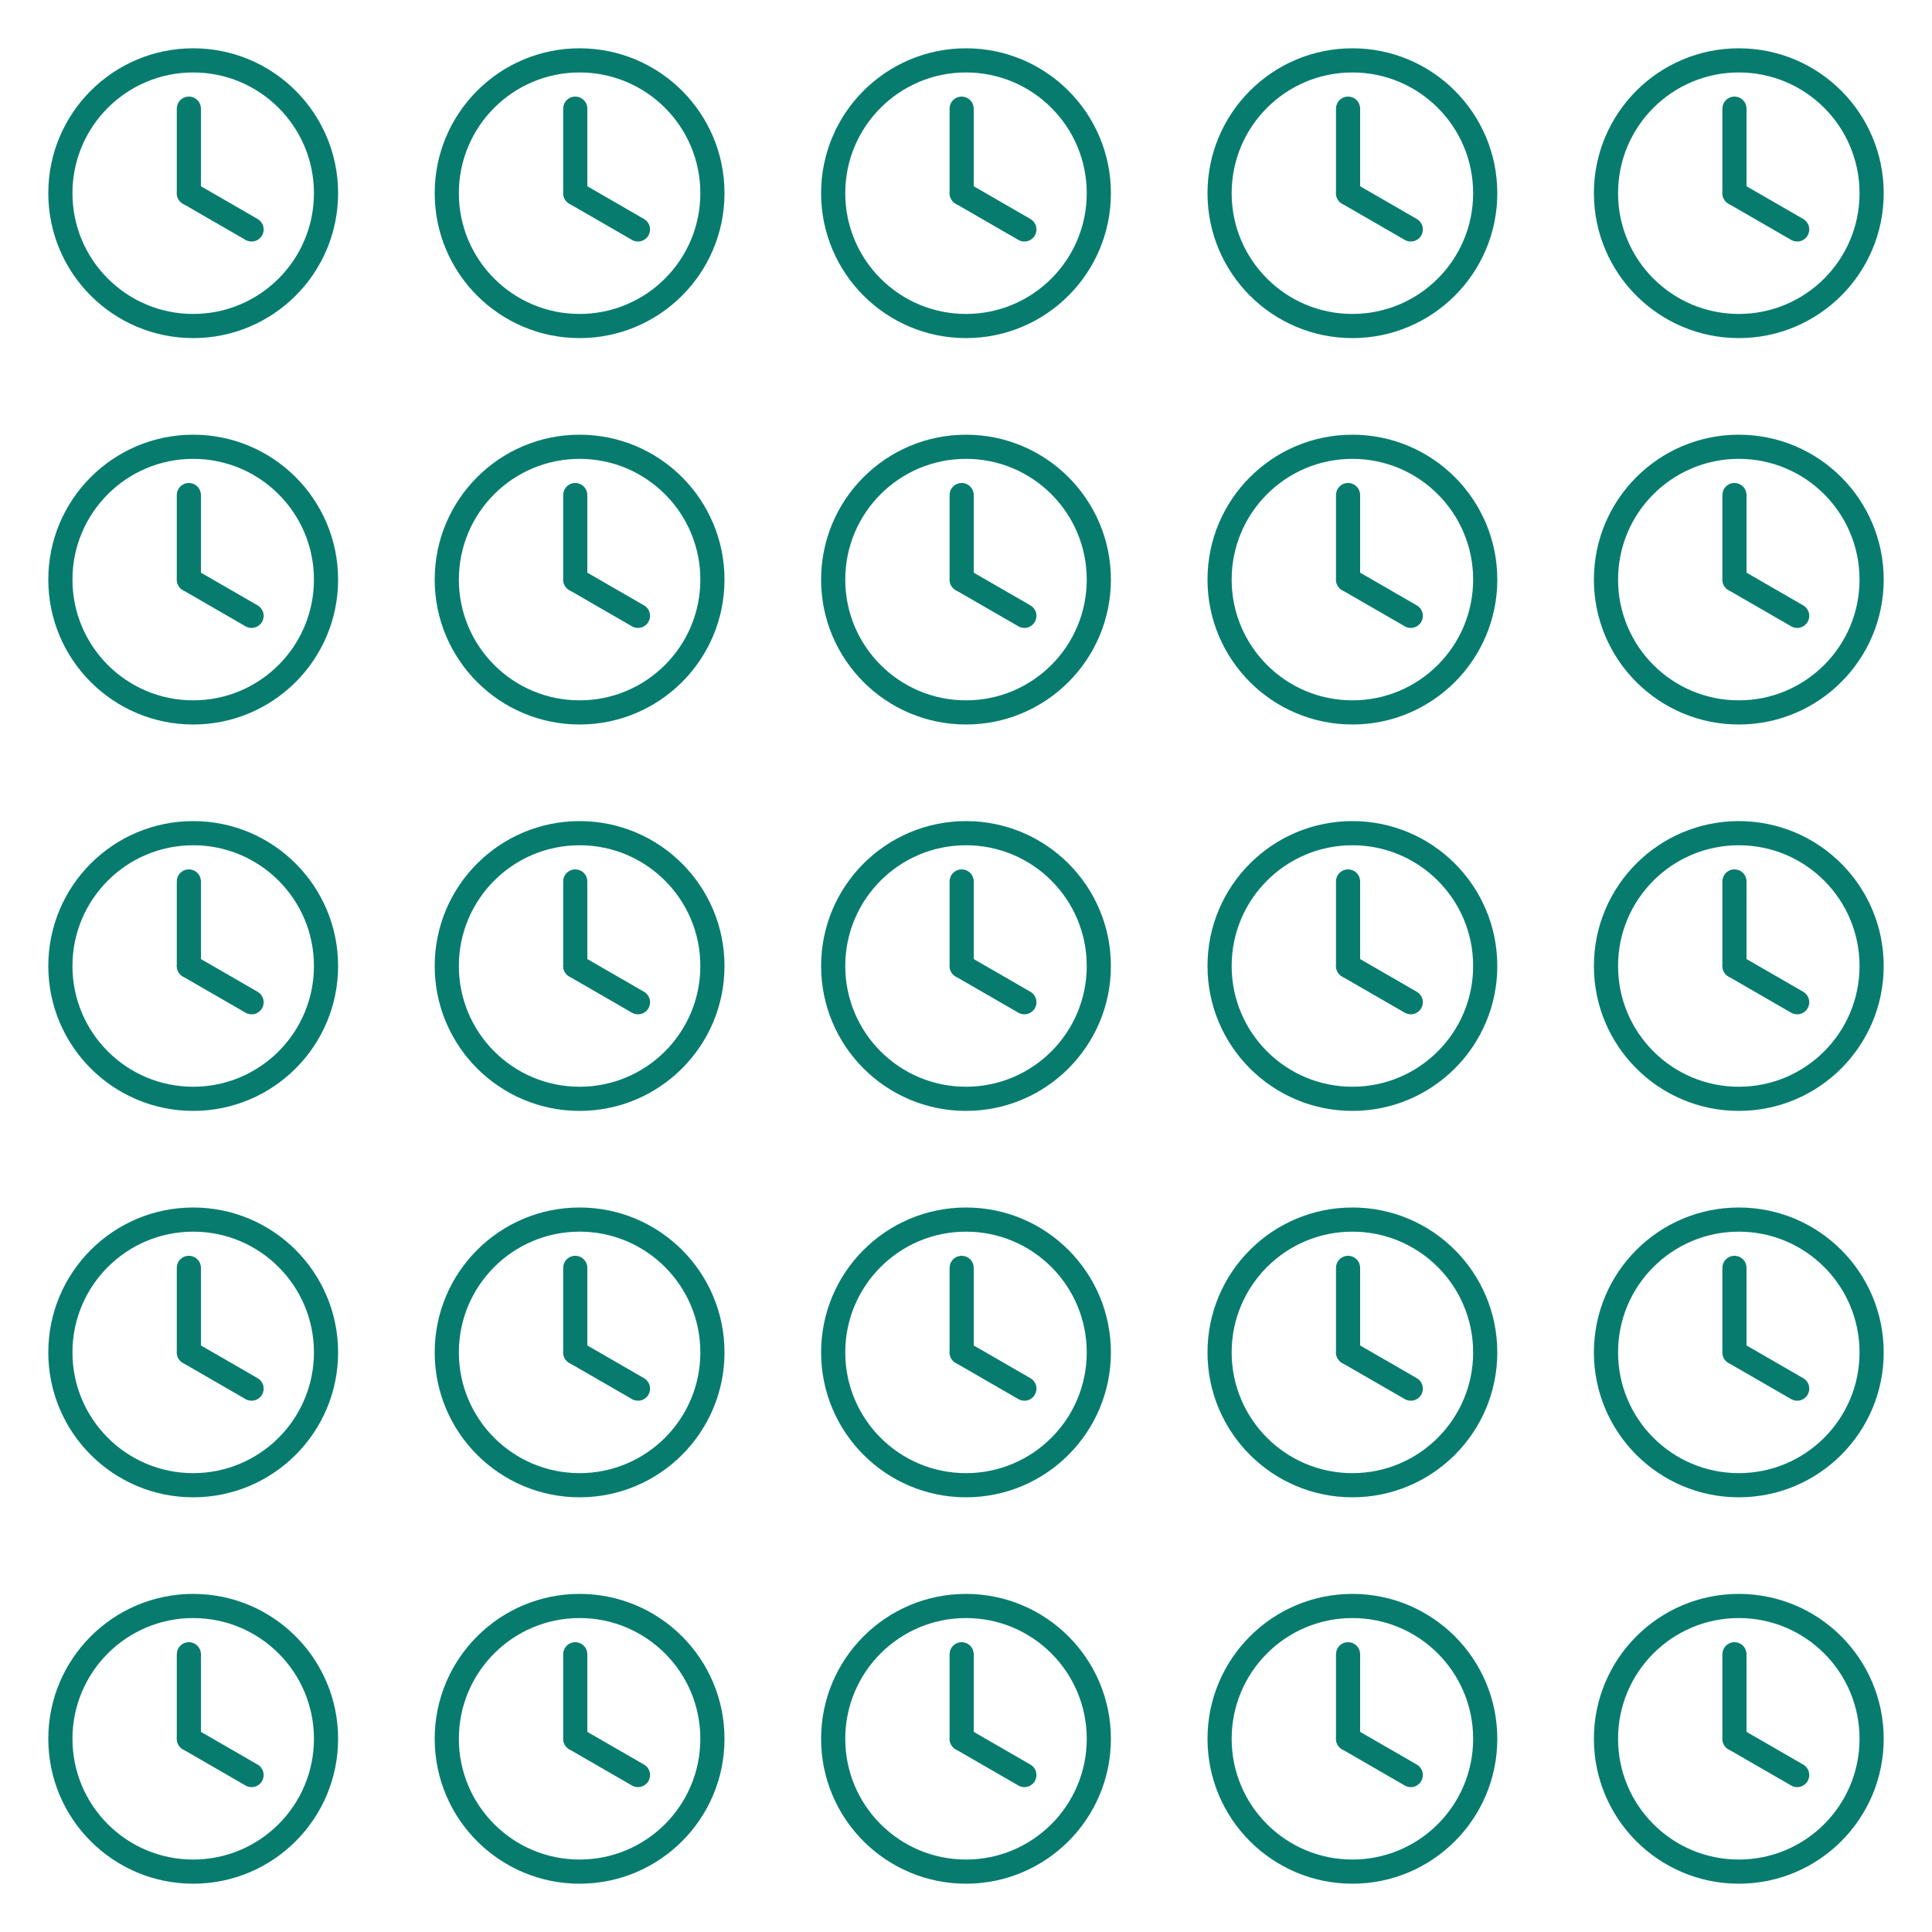 <svg width="125" height="125" viewBox="0 0 125 125" fill="none" xmlns="http://www.w3.org/2000/svg">
<g clip-path="url(#clip0_1_2)">
<path fill-rule="evenodd" clip-rule="evenodd" d="M20.312 12.5C20.312 16.815 16.815 20.312 12.5 20.312C8.185 20.312 4.688 16.815 4.688 12.5C4.688 8.185 8.185 4.688 12.5 4.688C16.815 4.688 20.312 8.185 20.312 12.5ZM21.875 12.5C21.875 17.677 17.677 21.875 12.5 21.875C7.323 21.875 3.125 17.677 3.125 12.5C3.125 7.323 7.323 3.125 12.5 3.125C17.677 3.125 21.875 7.323 21.875 12.5Z" fill="#077C6E"/>
<path fill-rule="evenodd" clip-rule="evenodd" d="M12.219 13.281C12.011 13.281 11.813 13.199 11.666 13.052C11.52 12.906 11.438 12.707 11.438 12.5V7.031C11.438 6.824 11.52 6.625 11.666 6.479C11.813 6.332 12.011 6.25 12.219 6.25C12.426 6.25 12.625 6.332 12.771 6.479C12.918 6.625 13 6.824 13 7.031V12.5C13 12.707 12.918 12.906 12.771 13.052C12.625 13.199 12.426 13.281 12.219 13.281Z" fill="#077C6E"/>
<path fill-rule="evenodd" clip-rule="evenodd" d="M16.955 15.236C16.851 15.415 16.68 15.546 16.48 15.6C16.28 15.653 16.067 15.626 15.887 15.522L11.828 13.178C11.65 13.074 11.521 12.903 11.468 12.704C11.415 12.504 11.444 12.292 11.547 12.114C11.65 11.935 11.819 11.804 12.018 11.75C12.218 11.696 12.43 11.723 12.609 11.825L16.669 14.169C16.848 14.272 16.979 14.443 17.033 14.643C17.086 14.843 17.058 15.056 16.955 15.236Z" fill="#077C6E"/>
<path fill-rule="evenodd" clip-rule="evenodd" d="M45.312 12.5C45.312 16.815 41.815 20.312 37.5 20.312C33.185 20.312 29.688 16.815 29.688 12.5C29.688 8.185 33.185 4.688 37.5 4.688C41.815 4.688 45.312 8.185 45.312 12.5ZM46.875 12.5C46.875 17.677 42.677 21.875 37.5 21.875C32.323 21.875 28.125 17.677 28.125 12.5C28.125 7.323 32.323 3.125 37.5 3.125C42.677 3.125 46.875 7.323 46.875 12.5Z" fill="#077C6E"/>
<path fill-rule="evenodd" clip-rule="evenodd" d="M37.219 13.281C37.011 13.281 36.813 13.199 36.666 13.052C36.52 12.906 36.438 12.707 36.438 12.5V7.031C36.438 6.824 36.52 6.625 36.666 6.479C36.813 6.332 37.011 6.25 37.219 6.25C37.426 6.25 37.625 6.332 37.771 6.479C37.918 6.625 38 6.824 38 7.031V12.5C38 12.707 37.918 12.906 37.771 13.052C37.625 13.199 37.426 13.281 37.219 13.281Z" fill="#077C6E"/>
<path fill-rule="evenodd" clip-rule="evenodd" d="M41.955 15.236C41.851 15.415 41.68 15.546 41.48 15.6C41.28 15.653 41.067 15.626 40.888 15.522L36.828 13.178C36.65 13.074 36.521 12.903 36.468 12.704C36.415 12.504 36.444 12.292 36.547 12.114C36.65 11.935 36.819 11.804 37.019 11.75C37.218 11.696 37.43 11.723 37.609 11.825L41.669 14.169C41.848 14.272 41.979 14.443 42.033 14.643C42.086 14.843 42.058 15.056 41.955 15.236Z" fill="#077C6E"/>
<path fill-rule="evenodd" clip-rule="evenodd" d="M70.312 12.5C70.312 16.815 66.815 20.312 62.5 20.312C58.185 20.312 54.688 16.815 54.688 12.5C54.688 8.185 58.185 4.688 62.5 4.688C66.815 4.688 70.312 8.185 70.312 12.5ZM71.875 12.5C71.875 17.677 67.677 21.875 62.5 21.875C57.323 21.875 53.125 17.677 53.125 12.5C53.125 7.323 57.323 3.125 62.5 3.125C67.677 3.125 71.875 7.323 71.875 12.5Z" fill="#077C6E"/>
<path fill-rule="evenodd" clip-rule="evenodd" d="M62.219 13.281C62.011 13.281 61.813 13.199 61.666 13.052C61.52 12.906 61.438 12.707 61.438 12.5V7.031C61.438 6.824 61.52 6.625 61.666 6.479C61.813 6.332 62.011 6.25 62.219 6.25C62.426 6.25 62.625 6.332 62.771 6.479C62.918 6.625 63 6.824 63 7.031V12.5C63 12.707 62.918 12.906 62.771 13.052C62.625 13.199 62.426 13.281 62.219 13.281Z" fill="#077C6E"/>
<path fill-rule="evenodd" clip-rule="evenodd" d="M66.955 15.236C66.851 15.415 66.68 15.546 66.48 15.6C66.28 15.653 66.067 15.626 65.888 15.522L61.828 13.178C61.65 13.074 61.521 12.903 61.468 12.704C61.415 12.504 61.444 12.292 61.547 12.114C61.65 11.935 61.819 11.804 62.019 11.75C62.218 11.696 62.43 11.723 62.609 11.825L66.669 14.169C66.848 14.272 66.979 14.443 67.033 14.643C67.086 14.843 67.058 15.056 66.955 15.236Z" fill="#077C6E"/>
<path fill-rule="evenodd" clip-rule="evenodd" d="M95.312 12.5C95.312 16.815 91.815 20.312 87.5 20.312C83.185 20.312 79.688 16.815 79.688 12.5C79.688 8.185 83.185 4.688 87.5 4.688C91.815 4.688 95.312 8.185 95.312 12.5ZM96.875 12.5C96.875 17.677 92.677 21.875 87.5 21.875C82.323 21.875 78.125 17.677 78.125 12.5C78.125 7.323 82.323 3.125 87.5 3.125C92.677 3.125 96.875 7.323 96.875 12.5Z" fill="#077C6E"/>
<path fill-rule="evenodd" clip-rule="evenodd" d="M87.219 13.281C87.011 13.281 86.813 13.199 86.666 13.052C86.52 12.906 86.438 12.707 86.438 12.5V7.031C86.438 6.824 86.52 6.625 86.666 6.479C86.813 6.332 87.011 6.25 87.219 6.25C87.426 6.25 87.625 6.332 87.771 6.479C87.918 6.625 88 6.824 88 7.031V12.5C88 12.707 87.918 12.906 87.771 13.052C87.625 13.199 87.426 13.281 87.219 13.281Z" fill="#077C6E"/>
<path fill-rule="evenodd" clip-rule="evenodd" d="M91.955 15.236C91.851 15.415 91.68 15.546 91.48 15.6C91.28 15.653 91.067 15.626 90.888 15.522L86.828 13.178C86.65 13.074 86.521 12.903 86.468 12.704C86.415 12.504 86.444 12.292 86.547 12.114C86.65 11.935 86.819 11.804 87.019 11.75C87.218 11.696 87.43 11.723 87.609 11.825L91.669 14.169C91.848 14.272 91.979 14.443 92.033 14.643C92.086 14.843 92.058 15.056 91.955 15.236Z" fill="#077C6E"/>
<path fill-rule="evenodd" clip-rule="evenodd" d="M120.312 12.5C120.312 16.815 116.815 20.312 112.5 20.312C108.185 20.312 104.688 16.815 104.688 12.5C104.688 8.185 108.185 4.688 112.5 4.688C116.815 4.688 120.312 8.185 120.312 12.5ZM121.875 12.5C121.875 17.677 117.677 21.875 112.5 21.875C107.323 21.875 103.125 17.677 103.125 12.5C103.125 7.323 107.323 3.125 112.5 3.125C117.677 3.125 121.875 7.323 121.875 12.5Z" fill="#077C6E"/>
<path fill-rule="evenodd" clip-rule="evenodd" d="M112.219 13.281C112.012 13.281 111.813 13.199 111.666 13.052C111.52 12.906 111.438 12.707 111.438 12.5V7.031C111.438 6.824 111.52 6.625 111.666 6.479C111.813 6.332 112.012 6.25 112.219 6.25C112.426 6.25 112.625 6.332 112.771 6.479C112.918 6.625 113 6.824 113 7.031V12.5C113 12.707 112.918 12.906 112.771 13.052C112.625 13.199 112.426 13.281 112.219 13.281Z" fill="#077C6E"/>
<path fill-rule="evenodd" clip-rule="evenodd" d="M116.955 15.236C116.851 15.415 116.68 15.546 116.48 15.6C116.28 15.653 116.067 15.626 115.887 15.522L111.828 13.178C111.65 13.074 111.521 12.903 111.468 12.704C111.415 12.504 111.444 12.292 111.547 12.114C111.65 11.935 111.819 11.804 112.019 11.75C112.218 11.696 112.43 11.723 112.609 11.825L116.669 14.169C116.848 14.272 116.979 14.443 117.033 14.643C117.086 14.843 117.058 15.056 116.955 15.236Z" fill="#077C6E"/>
<path fill-rule="evenodd" clip-rule="evenodd" d="M20.312 112.5C20.312 116.815 16.815 120.312 12.5 120.312C8.185 120.312 4.688 116.815 4.688 112.5C4.688 108.185 8.185 104.688 12.5 104.688C16.815 104.688 20.312 108.185 20.312 112.5ZM21.875 112.5C21.875 117.677 17.677 121.875 12.5 121.875C7.323 121.875 3.125 117.677 3.125 112.5C3.125 107.323 7.323 103.125 12.5 103.125C17.677 103.125 21.875 107.323 21.875 112.5Z" fill="#077C6E"/>
<path fill-rule="evenodd" clip-rule="evenodd" d="M12.219 113.281C12.011 113.281 11.813 113.199 11.666 113.052C11.52 112.906 11.438 112.707 11.438 112.5V107.031C11.438 106.824 11.52 106.625 11.666 106.479C11.813 106.332 12.011 106.25 12.219 106.25C12.426 106.25 12.625 106.332 12.771 106.479C12.918 106.625 13 106.824 13 107.031V112.5C13 112.707 12.918 112.906 12.771 113.052C12.625 113.199 12.426 113.281 12.219 113.281Z" fill="#077C6E"/>
<path fill-rule="evenodd" clip-rule="evenodd" d="M16.955 115.236C16.851 115.415 16.68 115.546 16.48 115.6C16.28 115.654 16.067 115.625 15.887 115.522L11.828 113.178C11.65 113.074 11.521 112.903 11.468 112.704C11.415 112.504 11.444 112.292 11.547 112.114C11.65 111.935 11.819 111.804 12.018 111.75C12.218 111.696 12.43 111.723 12.609 111.825L16.669 114.169C16.848 114.272 16.979 114.443 17.033 114.643C17.086 114.843 17.058 115.056 16.955 115.236Z" fill="#077C6E"/>
<path fill-rule="evenodd" clip-rule="evenodd" d="M45.312 112.5C45.312 116.815 41.815 120.312 37.5 120.312C33.185 120.312 29.688 116.815 29.688 112.5C29.688 108.185 33.185 104.688 37.5 104.688C41.815 104.688 45.312 108.185 45.312 112.5ZM46.875 112.5C46.875 117.677 42.677 121.875 37.5 121.875C32.323 121.875 28.125 117.677 28.125 112.5C28.125 107.323 32.323 103.125 37.5 103.125C42.677 103.125 46.875 107.323 46.875 112.5Z" fill="#077C6E"/>
<path fill-rule="evenodd" clip-rule="evenodd" d="M37.219 113.281C37.011 113.281 36.813 113.199 36.666 113.052C36.52 112.906 36.438 112.707 36.438 112.5V107.031C36.438 106.824 36.52 106.625 36.666 106.479C36.813 106.332 37.011 106.25 37.219 106.25C37.426 106.25 37.625 106.332 37.771 106.479C37.918 106.625 38 106.824 38 107.031V112.5C38 112.707 37.918 112.906 37.771 113.052C37.625 113.199 37.426 113.281 37.219 113.281Z" fill="#077C6E"/>
<path fill-rule="evenodd" clip-rule="evenodd" d="M41.955 115.236C41.851 115.415 41.68 115.546 41.48 115.6C41.28 115.654 41.067 115.625 40.888 115.522L36.828 113.178C36.65 113.074 36.521 112.903 36.468 112.704C36.415 112.504 36.444 112.292 36.547 112.114C36.65 111.935 36.819 111.804 37.019 111.75C37.218 111.696 37.43 111.723 37.609 111.825L41.669 114.169C41.848 114.272 41.979 114.443 42.033 114.643C42.086 114.843 42.058 115.056 41.955 115.236Z" fill="#077C6E"/>
<path fill-rule="evenodd" clip-rule="evenodd" d="M70.312 112.5C70.312 116.815 66.815 120.312 62.5 120.312C58.185 120.312 54.688 116.815 54.688 112.5C54.688 108.185 58.185 104.688 62.5 104.688C66.815 104.688 70.312 108.185 70.312 112.5ZM71.875 112.5C71.875 117.677 67.677 121.875 62.5 121.875C57.323 121.875 53.125 117.677 53.125 112.5C53.125 107.323 57.323 103.125 62.5 103.125C67.677 103.125 71.875 107.323 71.875 112.5Z" fill="#077C6E"/>
<path fill-rule="evenodd" clip-rule="evenodd" d="M62.219 113.281C62.011 113.281 61.813 113.199 61.666 113.052C61.52 112.906 61.438 112.707 61.438 112.5V107.031C61.438 106.824 61.52 106.625 61.666 106.479C61.813 106.332 62.011 106.25 62.219 106.25C62.426 106.25 62.625 106.332 62.771 106.479C62.918 106.625 63 106.824 63 107.031V112.5C63 112.707 62.918 112.906 62.771 113.052C62.625 113.199 62.426 113.281 62.219 113.281Z" fill="#077C6E"/>
<path fill-rule="evenodd" clip-rule="evenodd" d="M66.955 115.236C66.851 115.415 66.68 115.546 66.48 115.6C66.28 115.654 66.067 115.625 65.888 115.522L61.828 113.178C61.65 113.074 61.521 112.903 61.468 112.704C61.415 112.504 61.444 112.292 61.547 112.114C61.65 111.935 61.819 111.804 62.019 111.75C62.218 111.696 62.43 111.723 62.609 111.825L66.669 114.169C66.848 114.272 66.979 114.443 67.033 114.643C67.086 114.843 67.058 115.056 66.955 115.236Z" fill="#077C6E"/>
<path fill-rule="evenodd" clip-rule="evenodd" d="M95.312 112.5C95.312 116.815 91.815 120.312 87.5 120.312C83.185 120.312 79.688 116.815 79.688 112.5C79.688 108.185 83.185 104.688 87.5 104.688C91.815 104.688 95.312 108.185 95.312 112.5ZM96.875 112.5C96.875 117.677 92.677 121.875 87.5 121.875C82.323 121.875 78.125 117.677 78.125 112.5C78.125 107.323 82.323 103.125 87.5 103.125C92.677 103.125 96.875 107.323 96.875 112.5Z" fill="#077C6E"/>
<path fill-rule="evenodd" clip-rule="evenodd" d="M87.219 113.281C87.011 113.281 86.813 113.199 86.666 113.052C86.52 112.906 86.438 112.707 86.438 112.5V107.031C86.438 106.824 86.52 106.625 86.666 106.479C86.813 106.332 87.011 106.25 87.219 106.25C87.426 106.25 87.625 106.332 87.771 106.479C87.918 106.625 88 106.824 88 107.031V112.5C88 112.707 87.918 112.906 87.771 113.052C87.625 113.199 87.426 113.281 87.219 113.281Z" fill="#077C6E"/>
<path fill-rule="evenodd" clip-rule="evenodd" d="M91.955 115.236C91.851 115.415 91.68 115.546 91.48 115.6C91.28 115.654 91.067 115.625 90.888 115.522L86.828 113.178C86.65 113.074 86.521 112.903 86.468 112.704C86.415 112.504 86.444 112.292 86.547 112.114C86.65 111.935 86.819 111.804 87.019 111.75C87.218 111.696 87.43 111.723 87.609 111.825L91.669 114.169C91.848 114.272 91.979 114.443 92.033 114.643C92.086 114.843 92.058 115.056 91.955 115.236Z" fill="#077C6E"/>
<path fill-rule="evenodd" clip-rule="evenodd" d="M120.312 112.5C120.312 116.815 116.815 120.312 112.5 120.312C108.185 120.312 104.688 116.815 104.688 112.5C104.688 108.185 108.185 104.688 112.5 104.688C116.815 104.688 120.312 108.185 120.312 112.5ZM121.875 112.5C121.875 117.677 117.677 121.875 112.5 121.875C107.323 121.875 103.125 117.677 103.125 112.5C103.125 107.323 107.323 103.125 112.5 103.125C117.677 103.125 121.875 107.323 121.875 112.5Z" fill="#077C6E"/>
<path fill-rule="evenodd" clip-rule="evenodd" d="M112.219 113.281C112.012 113.281 111.813 113.199 111.666 113.052C111.52 112.906 111.438 112.707 111.438 112.5V107.031C111.438 106.824 111.52 106.625 111.666 106.479C111.813 106.332 112.012 106.25 112.219 106.25C112.426 106.25 112.625 106.332 112.771 106.479C112.918 106.625 113 106.824 113 107.031V112.5C113 112.707 112.918 112.906 112.771 113.052C112.625 113.199 112.426 113.281 112.219 113.281Z" fill="#077C6E"/>
<path fill-rule="evenodd" clip-rule="evenodd" d="M116.955 115.236C116.851 115.415 116.68 115.546 116.48 115.6C116.28 115.654 116.067 115.625 115.887 115.522L111.828 113.178C111.65 113.074 111.521 112.903 111.468 112.704C111.415 112.504 111.444 112.292 111.547 112.114C111.65 111.935 111.819 111.804 112.019 111.75C112.218 111.696 112.43 111.723 112.609 111.825L116.669 114.169C116.848 114.272 116.979 114.443 117.033 114.643C117.086 114.843 117.058 115.056 116.955 115.236Z" fill="#077C6E"/>
<path fill-rule="evenodd" clip-rule="evenodd" d="M20.312 37.5C20.312 41.815 16.815 45.312 12.5 45.312C8.185 45.312 4.688 41.815 4.688 37.5C4.688 33.185 8.185 29.688 12.5 29.688C16.815 29.688 20.312 33.185 20.312 37.5ZM21.875 37.5C21.875 42.677 17.677 46.875 12.5 46.875C7.323 46.875 3.125 42.677 3.125 37.5C3.125 32.323 7.323 28.125 12.5 28.125C17.677 28.125 21.875 32.323 21.875 37.5Z" fill="#077C6E"/>
<path fill-rule="evenodd" clip-rule="evenodd" d="M12.219 38.281C12.011 38.281 11.813 38.199 11.666 38.052C11.52 37.906 11.438 37.707 11.438 37.5V32.031C11.438 31.824 11.52 31.625 11.666 31.479C11.813 31.332 12.011 31.25 12.219 31.25C12.426 31.25 12.625 31.332 12.771 31.479C12.918 31.625 13 31.824 13 32.031V37.5C13 37.707 12.918 37.906 12.771 38.052C12.625 38.199 12.426 38.281 12.219 38.281Z" fill="#077C6E"/>
<path fill-rule="evenodd" clip-rule="evenodd" d="M16.955 40.236C16.851 40.415 16.68 40.546 16.48 40.6C16.28 40.654 16.067 40.626 15.887 40.522L11.828 38.178C11.65 38.074 11.521 37.903 11.468 37.704C11.415 37.504 11.444 37.292 11.547 37.114C11.65 36.935 11.819 36.804 12.018 36.75C12.218 36.696 12.43 36.723 12.609 36.825L16.669 39.169C16.848 39.272 16.979 39.443 17.033 39.643C17.086 39.843 17.058 40.056 16.955 40.236Z" fill="#077C6E"/>
<path fill-rule="evenodd" clip-rule="evenodd" d="M45.312 37.5C45.312 41.815 41.815 45.312 37.5 45.312C33.185 45.312 29.688 41.815 29.688 37.5C29.688 33.185 33.185 29.688 37.5 29.688C41.815 29.688 45.312 33.185 45.312 37.5ZM46.875 37.5C46.875 42.677 42.677 46.875 37.5 46.875C32.323 46.875 28.125 42.677 28.125 37.5C28.125 32.323 32.323 28.125 37.5 28.125C42.677 28.125 46.875 32.323 46.875 37.5Z" fill="#077C6E"/>
<path fill-rule="evenodd" clip-rule="evenodd" d="M37.219 38.281C37.011 38.281 36.813 38.199 36.666 38.052C36.52 37.906 36.438 37.707 36.438 37.5V32.031C36.438 31.824 36.52 31.625 36.666 31.479C36.813 31.332 37.011 31.25 37.219 31.25C37.426 31.25 37.625 31.332 37.771 31.479C37.918 31.625 38 31.824 38 32.031V37.5C38 37.707 37.918 37.906 37.771 38.052C37.625 38.199 37.426 38.281 37.219 38.281Z" fill="#077C6E"/>
<path fill-rule="evenodd" clip-rule="evenodd" d="M41.955 40.236C41.851 40.415 41.68 40.546 41.48 40.6C41.28 40.654 41.067 40.626 40.888 40.522L36.828 38.178C36.65 38.074 36.521 37.903 36.468 37.704C36.415 37.504 36.444 37.292 36.547 37.114C36.65 36.935 36.819 36.804 37.019 36.75C37.218 36.696 37.43 36.723 37.609 36.825L41.669 39.169C41.848 39.272 41.979 39.443 42.033 39.643C42.086 39.843 42.058 40.056 41.955 40.236Z" fill="#077C6E"/>
<path fill-rule="evenodd" clip-rule="evenodd" d="M70.312 37.5C70.312 41.815 66.815 45.312 62.5 45.312C58.185 45.312 54.688 41.815 54.688 37.5C54.688 33.185 58.185 29.688 62.5 29.688C66.815 29.688 70.312 33.185 70.312 37.5ZM71.875 37.5C71.875 42.677 67.677 46.875 62.5 46.875C57.323 46.875 53.125 42.677 53.125 37.5C53.125 32.323 57.323 28.125 62.5 28.125C67.677 28.125 71.875 32.323 71.875 37.5Z" fill="#077C6E"/>
<path fill-rule="evenodd" clip-rule="evenodd" d="M62.219 38.281C62.011 38.281 61.813 38.199 61.666 38.052C61.52 37.906 61.438 37.707 61.438 37.5V32.031C61.438 31.824 61.52 31.625 61.666 31.479C61.813 31.332 62.011 31.25 62.219 31.25C62.426 31.25 62.625 31.332 62.771 31.479C62.918 31.625 63 31.824 63 32.031V37.5C63 37.707 62.918 37.906 62.771 38.052C62.625 38.199 62.426 38.281 62.219 38.281Z" fill="#077C6E"/>
<path fill-rule="evenodd" clip-rule="evenodd" d="M66.955 40.236C66.851 40.415 66.68 40.546 66.48 40.6C66.28 40.654 66.067 40.626 65.888 40.522L61.828 38.178C61.65 38.074 61.521 37.903 61.468 37.704C61.415 37.504 61.444 37.292 61.547 37.114C61.65 36.935 61.819 36.804 62.019 36.75C62.218 36.696 62.43 36.723 62.609 36.825L66.669 39.169C66.848 39.272 66.979 39.443 67.033 39.643C67.086 39.843 67.058 40.056 66.955 40.236Z" fill="#077C6E"/>
<path fill-rule="evenodd" clip-rule="evenodd" d="M95.312 37.5C95.312 41.815 91.815 45.312 87.5 45.312C83.185 45.312 79.688 41.815 79.688 37.5C79.688 33.185 83.185 29.688 87.5 29.688C91.815 29.688 95.312 33.185 95.312 37.5ZM96.875 37.5C96.875 42.677 92.677 46.875 87.5 46.875C82.323 46.875 78.125 42.677 78.125 37.5C78.125 32.323 82.323 28.125 87.5 28.125C92.677 28.125 96.875 32.323 96.875 37.5Z" fill="#077C6E"/>
<path fill-rule="evenodd" clip-rule="evenodd" d="M87.219 38.281C87.011 38.281 86.813 38.199 86.666 38.052C86.52 37.906 86.438 37.707 86.438 37.5V32.031C86.438 31.824 86.52 31.625 86.666 31.479C86.813 31.332 87.011 31.25 87.219 31.25C87.426 31.25 87.625 31.332 87.771 31.479C87.918 31.625 88 31.824 88 32.031V37.5C88 37.707 87.918 37.906 87.771 38.052C87.625 38.199 87.426 38.281 87.219 38.281Z" fill="#077C6E"/>
<path fill-rule="evenodd" clip-rule="evenodd" d="M91.955 40.236C91.851 40.415 91.68 40.546 91.48 40.6C91.28 40.654 91.067 40.626 90.888 40.522L86.828 38.178C86.65 38.074 86.521 37.903 86.468 37.704C86.415 37.504 86.444 37.292 86.547 37.114C86.65 36.935 86.819 36.804 87.019 36.75C87.218 36.696 87.43 36.723 87.609 36.825L91.669 39.169C91.848 39.272 91.979 39.443 92.033 39.643C92.086 39.843 92.058 40.056 91.955 40.236Z" fill="#077C6E"/>
<path fill-rule="evenodd" clip-rule="evenodd" d="M120.312 37.5C120.312 41.815 116.815 45.312 112.5 45.312C108.185 45.312 104.688 41.815 104.688 37.5C104.688 33.185 108.185 29.688 112.5 29.688C116.815 29.688 120.312 33.185 120.312 37.5ZM121.875 37.5C121.875 42.677 117.677 46.875 112.5 46.875C107.323 46.875 103.125 42.677 103.125 37.5C103.125 32.323 107.323 28.125 112.5 28.125C117.677 28.125 121.875 32.323 121.875 37.5Z" fill="#077C6E"/>
<path fill-rule="evenodd" clip-rule="evenodd" d="M112.219 38.281C112.012 38.281 111.813 38.199 111.666 38.052C111.52 37.906 111.438 37.707 111.438 37.5V32.031C111.438 31.824 111.52 31.625 111.666 31.479C111.813 31.332 112.012 31.25 112.219 31.25C112.426 31.25 112.625 31.332 112.771 31.479C112.918 31.625 113 31.824 113 32.031V37.5C113 37.707 112.918 37.906 112.771 38.052C112.625 38.199 112.426 38.281 112.219 38.281Z" fill="#077C6E"/>
<path fill-rule="evenodd" clip-rule="evenodd" d="M116.955 40.236C116.851 40.415 116.68 40.546 116.48 40.6C116.28 40.654 116.067 40.626 115.887 40.522L111.828 38.178C111.65 38.074 111.521 37.903 111.468 37.704C111.415 37.504 111.444 37.292 111.547 37.114C111.65 36.935 111.819 36.804 112.019 36.75C112.218 36.696 112.43 36.723 112.609 36.825L116.669 39.169C116.848 39.272 116.979 39.443 117.033 39.643C117.086 39.843 117.058 40.056 116.955 40.236Z" fill="#077C6E"/>
<path fill-rule="evenodd" clip-rule="evenodd" d="M20.312 62.5C20.312 66.815 16.815 70.312 12.5 70.312C8.185 70.312 4.688 66.815 4.688 62.5C4.688 58.185 8.185 54.688 12.5 54.688C16.815 54.688 20.312 58.185 20.312 62.5ZM21.875 62.5C21.875 67.677 17.677 71.875 12.5 71.875C7.323 71.875 3.125 67.677 3.125 62.5C3.125 57.323 7.323 53.125 12.5 53.125C17.677 53.125 21.875 57.323 21.875 62.5Z" fill="#077C6E"/>
<path fill-rule="evenodd" clip-rule="evenodd" d="M12.219 63.281C12.011 63.281 11.813 63.199 11.666 63.052C11.52 62.906 11.438 62.707 11.438 62.5V57.031C11.438 56.824 11.52 56.625 11.666 56.479C11.813 56.332 12.011 56.25 12.219 56.25C12.426 56.25 12.625 56.332 12.771 56.479C12.918 56.625 13 56.824 13 57.031V62.5C13 62.707 12.918 62.906 12.771 63.052C12.625 63.199 12.426 63.281 12.219 63.281Z" fill="#077C6E"/>
<path fill-rule="evenodd" clip-rule="evenodd" d="M16.955 65.236C16.851 65.415 16.68 65.546 16.48 65.6C16.28 65.653 16.067 65.626 15.887 65.522L11.828 63.178C11.65 63.074 11.521 62.903 11.468 62.704C11.415 62.504 11.444 62.292 11.547 62.114C11.65 61.935 11.819 61.804 12.018 61.75C12.218 61.696 12.43 61.723 12.609 61.825L16.669 64.169C16.848 64.272 16.979 64.443 17.033 64.643C17.086 64.843 17.058 65.056 16.955 65.236Z" fill="#077C6E"/>
<path fill-rule="evenodd" clip-rule="evenodd" d="M45.312 62.5C45.312 66.815 41.815 70.312 37.5 70.312C33.185 70.312 29.688 66.815 29.688 62.5C29.688 58.185 33.185 54.688 37.5 54.688C41.815 54.688 45.312 58.185 45.312 62.5ZM46.875 62.5C46.875 67.677 42.677 71.875 37.5 71.875C32.323 71.875 28.125 67.677 28.125 62.5C28.125 57.323 32.323 53.125 37.5 53.125C42.677 53.125 46.875 57.323 46.875 62.5Z" fill="#077C6E"/>
<path fill-rule="evenodd" clip-rule="evenodd" d="M37.219 63.281C37.011 63.281 36.813 63.199 36.666 63.052C36.52 62.906 36.438 62.707 36.438 62.5V57.031C36.438 56.824 36.52 56.625 36.666 56.479C36.813 56.332 37.011 56.25 37.219 56.25C37.426 56.25 37.625 56.332 37.771 56.479C37.918 56.625 38 56.824 38 57.031V62.5C38 62.707 37.918 62.906 37.771 63.052C37.625 63.199 37.426 63.281 37.219 63.281Z" fill="#077C6E"/>
<path fill-rule="evenodd" clip-rule="evenodd" d="M41.955 65.236C41.851 65.415 41.68 65.546 41.48 65.6C41.28 65.653 41.067 65.626 40.888 65.522L36.828 63.178C36.65 63.074 36.521 62.903 36.468 62.704C36.415 62.504 36.444 62.292 36.547 62.114C36.65 61.935 36.819 61.804 37.019 61.75C37.218 61.696 37.43 61.723 37.609 61.825L41.669 64.169C41.848 64.272 41.979 64.443 42.033 64.643C42.086 64.843 42.058 65.056 41.955 65.236Z" fill="#077C6E"/>
<path fill-rule="evenodd" clip-rule="evenodd" d="M70.312 62.5C70.312 66.815 66.815 70.312 62.5 70.312C58.185 70.312 54.688 66.815 54.688 62.5C54.688 58.185 58.185 54.688 62.5 54.688C66.815 54.688 70.312 58.185 70.312 62.5ZM71.875 62.5C71.875 67.677 67.677 71.875 62.5 71.875C57.323 71.875 53.125 67.677 53.125 62.5C53.125 57.323 57.323 53.125 62.5 53.125C67.677 53.125 71.875 57.323 71.875 62.5Z" fill="#077C6E"/>
<path fill-rule="evenodd" clip-rule="evenodd" d="M62.219 63.281C62.011 63.281 61.813 63.199 61.666 63.052C61.52 62.906 61.438 62.707 61.438 62.5V57.031C61.438 56.824 61.52 56.625 61.666 56.479C61.813 56.332 62.011 56.25 62.219 56.25C62.426 56.25 62.625 56.332 62.771 56.479C62.918 56.625 63 56.824 63 57.031V62.5C63 62.707 62.918 62.906 62.771 63.052C62.625 63.199 62.426 63.281 62.219 63.281Z" fill="#077C6E"/>
<path fill-rule="evenodd" clip-rule="evenodd" d="M66.955 65.236C66.851 65.415 66.68 65.546 66.48 65.6C66.28 65.653 66.067 65.626 65.888 65.522L61.828 63.178C61.65 63.074 61.521 62.903 61.468 62.704C61.415 62.504 61.444 62.292 61.547 62.114C61.65 61.935 61.819 61.804 62.019 61.75C62.218 61.696 62.43 61.723 62.609 61.825L66.669 64.169C66.848 64.272 66.979 64.443 67.033 64.643C67.086 64.843 67.058 65.056 66.955 65.236Z" fill="#077C6E"/>
<path fill-rule="evenodd" clip-rule="evenodd" d="M95.312 62.5C95.312 66.815 91.815 70.312 87.5 70.312C83.185 70.312 79.688 66.815 79.688 62.5C79.688 58.185 83.185 54.688 87.5 54.688C91.815 54.688 95.312 58.185 95.312 62.5ZM96.875 62.5C96.875 67.677 92.677 71.875 87.5 71.875C82.323 71.875 78.125 67.677 78.125 62.5C78.125 57.323 82.323 53.125 87.5 53.125C92.677 53.125 96.875 57.323 96.875 62.5Z" fill="#077C6E"/>
<path fill-rule="evenodd" clip-rule="evenodd" d="M87.219 63.281C87.011 63.281 86.813 63.199 86.666 63.052C86.52 62.906 86.438 62.707 86.438 62.5V57.031C86.438 56.824 86.52 56.625 86.666 56.479C86.813 56.332 87.011 56.25 87.219 56.25C87.426 56.25 87.625 56.332 87.771 56.479C87.918 56.625 88 56.824 88 57.031V62.5C88 62.707 87.918 62.906 87.771 63.052C87.625 63.199 87.426 63.281 87.219 63.281Z" fill="#077C6E"/>
<path fill-rule="evenodd" clip-rule="evenodd" d="M91.955 65.236C91.851 65.415 91.68 65.546 91.48 65.6C91.28 65.653 91.067 65.626 90.888 65.522L86.828 63.178C86.65 63.074 86.521 62.903 86.468 62.704C86.415 62.504 86.444 62.292 86.547 62.114C86.65 61.935 86.819 61.804 87.019 61.75C87.218 61.696 87.43 61.723 87.609 61.825L91.669 64.169C91.848 64.272 91.979 64.443 92.033 64.643C92.086 64.843 92.058 65.056 91.955 65.236Z" fill="#077C6E"/>
<path fill-rule="evenodd" clip-rule="evenodd" d="M120.312 62.5C120.312 66.815 116.815 70.312 112.5 70.312C108.185 70.312 104.688 66.815 104.688 62.5C104.688 58.185 108.185 54.688 112.5 54.688C116.815 54.688 120.312 58.185 120.312 62.5ZM121.875 62.5C121.875 67.677 117.677 71.875 112.5 71.875C107.323 71.875 103.125 67.677 103.125 62.5C103.125 57.323 107.323 53.125 112.5 53.125C117.677 53.125 121.875 57.323 121.875 62.5Z" fill="#077C6E"/>
<path fill-rule="evenodd" clip-rule="evenodd" d="M112.219 63.281C112.012 63.281 111.813 63.199 111.666 63.052C111.52 62.906 111.438 62.707 111.438 62.5V57.031C111.438 56.824 111.52 56.625 111.666 56.479C111.813 56.332 112.012 56.25 112.219 56.25C112.426 56.25 112.625 56.332 112.771 56.479C112.918 56.625 113 56.824 113 57.031V62.5C113 62.707 112.918 62.906 112.771 63.052C112.625 63.199 112.426 63.281 112.219 63.281Z" fill="#077C6E"/>
<path fill-rule="evenodd" clip-rule="evenodd" d="M116.955 65.236C116.851 65.415 116.68 65.546 116.48 65.6C116.28 65.653 116.067 65.626 115.887 65.522L111.828 63.178C111.65 63.074 111.521 62.903 111.468 62.704C111.415 62.504 111.444 62.292 111.547 62.114C111.65 61.935 111.819 61.804 112.019 61.75C112.218 61.696 112.43 61.723 112.609 61.825L116.669 64.169C116.848 64.272 116.979 64.443 117.033 64.643C117.086 64.843 117.058 65.056 116.955 65.236Z" fill="#077C6E"/>
<path fill-rule="evenodd" clip-rule="evenodd" d="M20.312 87.5C20.312 91.815 16.815 95.312 12.5 95.312C8.185 95.312 4.688 91.815 4.688 87.5C4.688 83.185 8.185 79.688 12.5 79.688C16.815 79.688 20.312 83.185 20.312 87.5ZM21.875 87.5C21.875 92.677 17.677 96.875 12.5 96.875C7.323 96.875 3.125 92.677 3.125 87.5C3.125 82.323 7.323 78.125 12.5 78.125C17.677 78.125 21.875 82.323 21.875 87.5Z" fill="#077C6E"/>
<path fill-rule="evenodd" clip-rule="evenodd" d="M12.219 88.281C12.011 88.281 11.813 88.199 11.666 88.052C11.52 87.906 11.438 87.707 11.438 87.5V82.031C11.438 81.824 11.52 81.625 11.666 81.479C11.813 81.332 12.011 81.25 12.219 81.25C12.426 81.25 12.625 81.332 12.771 81.479C12.918 81.625 13 81.824 13 82.031V87.5C13 87.707 12.918 87.906 12.771 88.052C12.625 88.199 12.426 88.281 12.219 88.281Z" fill="#077C6E"/>
<path fill-rule="evenodd" clip-rule="evenodd" d="M16.955 90.236C16.851 90.415 16.68 90.546 16.48 90.6C16.28 90.653 16.067 90.626 15.887 90.522L11.828 88.178C11.65 88.074 11.521 87.903 11.468 87.704C11.415 87.504 11.444 87.292 11.547 87.114C11.65 86.935 11.819 86.804 12.018 86.75C12.218 86.696 12.43 86.723 12.609 86.825L16.669 89.169C16.848 89.272 16.979 89.443 17.033 89.643C17.086 89.843 17.058 90.056 16.955 90.236Z" fill="#077C6E"/>
<path fill-rule="evenodd" clip-rule="evenodd" d="M45.312 87.5C45.312 91.815 41.815 95.312 37.5 95.312C33.185 95.312 29.688 91.815 29.688 87.5C29.688 83.185 33.185 79.688 37.5 79.688C41.815 79.688 45.312 83.185 45.312 87.5ZM46.875 87.5C46.875 92.677 42.677 96.875 37.5 96.875C32.323 96.875 28.125 92.677 28.125 87.5C28.125 82.323 32.323 78.125 37.5 78.125C42.677 78.125 46.875 82.323 46.875 87.5Z" fill="#077C6E"/>
<path fill-rule="evenodd" clip-rule="evenodd" d="M37.219 88.281C37.011 88.281 36.813 88.199 36.666 88.052C36.52 87.906 36.438 87.707 36.438 87.5V82.031C36.438 81.824 36.52 81.625 36.666 81.479C36.813 81.332 37.011 81.25 37.219 81.25C37.426 81.25 37.625 81.332 37.771 81.479C37.918 81.625 38 81.824 38 82.031V87.5C38 87.707 37.918 87.906 37.771 88.052C37.625 88.199 37.426 88.281 37.219 88.281Z" fill="#077C6E"/>
<path fill-rule="evenodd" clip-rule="evenodd" d="M41.955 90.236C41.851 90.415 41.68 90.546 41.48 90.6C41.28 90.653 41.067 90.626 40.888 90.522L36.828 88.178C36.65 88.074 36.521 87.903 36.468 87.704C36.415 87.504 36.444 87.292 36.547 87.114C36.65 86.935 36.819 86.804 37.019 86.75C37.218 86.696 37.43 86.723 37.609 86.825L41.669 89.169C41.848 89.272 41.979 89.443 42.033 89.643C42.086 89.843 42.058 90.056 41.955 90.236Z" fill="#077C6E"/>
<path fill-rule="evenodd" clip-rule="evenodd" d="M70.312 87.5C70.312 91.815 66.815 95.312 62.5 95.312C58.185 95.312 54.688 91.815 54.688 87.5C54.688 83.185 58.185 79.688 62.5 79.688C66.815 79.688 70.312 83.185 70.312 87.5ZM71.875 87.5C71.875 92.677 67.677 96.875 62.5 96.875C57.323 96.875 53.125 92.677 53.125 87.5C53.125 82.323 57.323 78.125 62.5 78.125C67.677 78.125 71.875 82.323 71.875 87.5Z" fill="#077C6E"/>
<path fill-rule="evenodd" clip-rule="evenodd" d="M62.219 88.281C62.011 88.281 61.813 88.199 61.666 88.052C61.52 87.906 61.438 87.707 61.438 87.5V82.031C61.438 81.824 61.52 81.625 61.666 81.479C61.813 81.332 62.011 81.25 62.219 81.25C62.426 81.25 62.625 81.332 62.771 81.479C62.918 81.625 63 81.824 63 82.031V87.5C63 87.707 62.918 87.906 62.771 88.052C62.625 88.199 62.426 88.281 62.219 88.281Z" fill="#077C6E"/>
<path fill-rule="evenodd" clip-rule="evenodd" d="M66.955 90.236C66.851 90.415 66.68 90.546 66.48 90.6C66.28 90.653 66.067 90.626 65.888 90.522L61.828 88.178C61.65 88.074 61.521 87.903 61.468 87.704C61.415 87.504 61.444 87.292 61.547 87.114C61.65 86.935 61.819 86.804 62.019 86.75C62.218 86.696 62.43 86.723 62.609 86.825L66.669 89.169C66.848 89.272 66.979 89.443 67.033 89.643C67.086 89.843 67.058 90.056 66.955 90.236Z" fill="#077C6E"/>
<path fill-rule="evenodd" clip-rule="evenodd" d="M95.312 87.5C95.312 91.815 91.815 95.312 87.5 95.312C83.185 95.312 79.688 91.815 79.688 87.5C79.688 83.185 83.185 79.688 87.5 79.688C91.815 79.688 95.312 83.185 95.312 87.5ZM96.875 87.5C96.875 92.677 92.677 96.875 87.5 96.875C82.323 96.875 78.125 92.677 78.125 87.5C78.125 82.323 82.323 78.125 87.5 78.125C92.677 78.125 96.875 82.323 96.875 87.5Z" fill="#077C6E"/>
<path fill-rule="evenodd" clip-rule="evenodd" d="M87.219 88.281C87.011 88.281 86.813 88.199 86.666 88.052C86.52 87.906 86.438 87.707 86.438 87.5V82.031C86.438 81.824 86.52 81.625 86.666 81.479C86.813 81.332 87.011 81.25 87.219 81.25C87.426 81.25 87.625 81.332 87.771 81.479C87.918 81.625 88 81.824 88 82.031V87.5C88 87.707 87.918 87.906 87.771 88.052C87.625 88.199 87.426 88.281 87.219 88.281Z" fill="#077C6E"/>
<path fill-rule="evenodd" clip-rule="evenodd" d="M91.955 90.236C91.851 90.415 91.68 90.546 91.48 90.6C91.28 90.653 91.067 90.626 90.888 90.522L86.828 88.178C86.65 88.074 86.521 87.903 86.468 87.704C86.415 87.504 86.444 87.292 86.547 87.114C86.65 86.935 86.819 86.804 87.019 86.75C87.218 86.696 87.43 86.723 87.609 86.825L91.669 89.169C91.848 89.272 91.979 89.443 92.033 89.643C92.086 89.843 92.058 90.056 91.955 90.236Z" fill="#077C6E"/>
<path fill-rule="evenodd" clip-rule="evenodd" d="M120.312 87.5C120.312 91.815 116.815 95.312 112.5 95.312C108.185 95.312 104.688 91.815 104.688 87.5C104.688 83.185 108.185 79.688 112.5 79.688C116.815 79.688 120.312 83.185 120.312 87.5ZM121.875 87.5C121.875 92.677 117.677 96.875 112.5 96.875C107.323 96.875 103.125 92.677 103.125 87.5C103.125 82.323 107.323 78.125 112.5 78.125C117.677 78.125 121.875 82.323 121.875 87.5Z" fill="#077C6E"/>
<path fill-rule="evenodd" clip-rule="evenodd" d="M112.219 88.281C112.012 88.281 111.813 88.199 111.666 88.052C111.52 87.906 111.438 87.707 111.438 87.5V82.031C111.438 81.824 111.52 81.625 111.666 81.479C111.813 81.332 112.012 81.25 112.219 81.25C112.426 81.25 112.625 81.332 112.771 81.479C112.918 81.625 113 81.824 113 82.031V87.5C113 87.707 112.918 87.906 112.771 88.052C112.625 88.199 112.426 88.281 112.219 88.281Z" fill="#077C6E"/>
<path fill-rule="evenodd" clip-rule="evenodd" d="M116.955 90.236C116.851 90.415 116.68 90.546 116.48 90.6C116.28 90.653 116.067 90.626 115.887 90.522L111.828 88.178C111.65 88.074 111.521 87.903 111.468 87.704C111.415 87.504 111.444 87.292 111.547 87.114C111.65 86.935 111.819 86.804 112.019 86.75C112.218 86.696 112.43 86.723 112.609 86.825L116.669 89.169C116.848 89.272 116.979 89.443 117.033 89.643C117.086 89.843 117.058 90.056 116.955 90.236Z" fill="#077C6E"/>
</g>
<defs>
<clipPath id="clip0_1_2">
<rect width="125" height="125" fill="white"/>
</clipPath>
</defs>
</svg>
